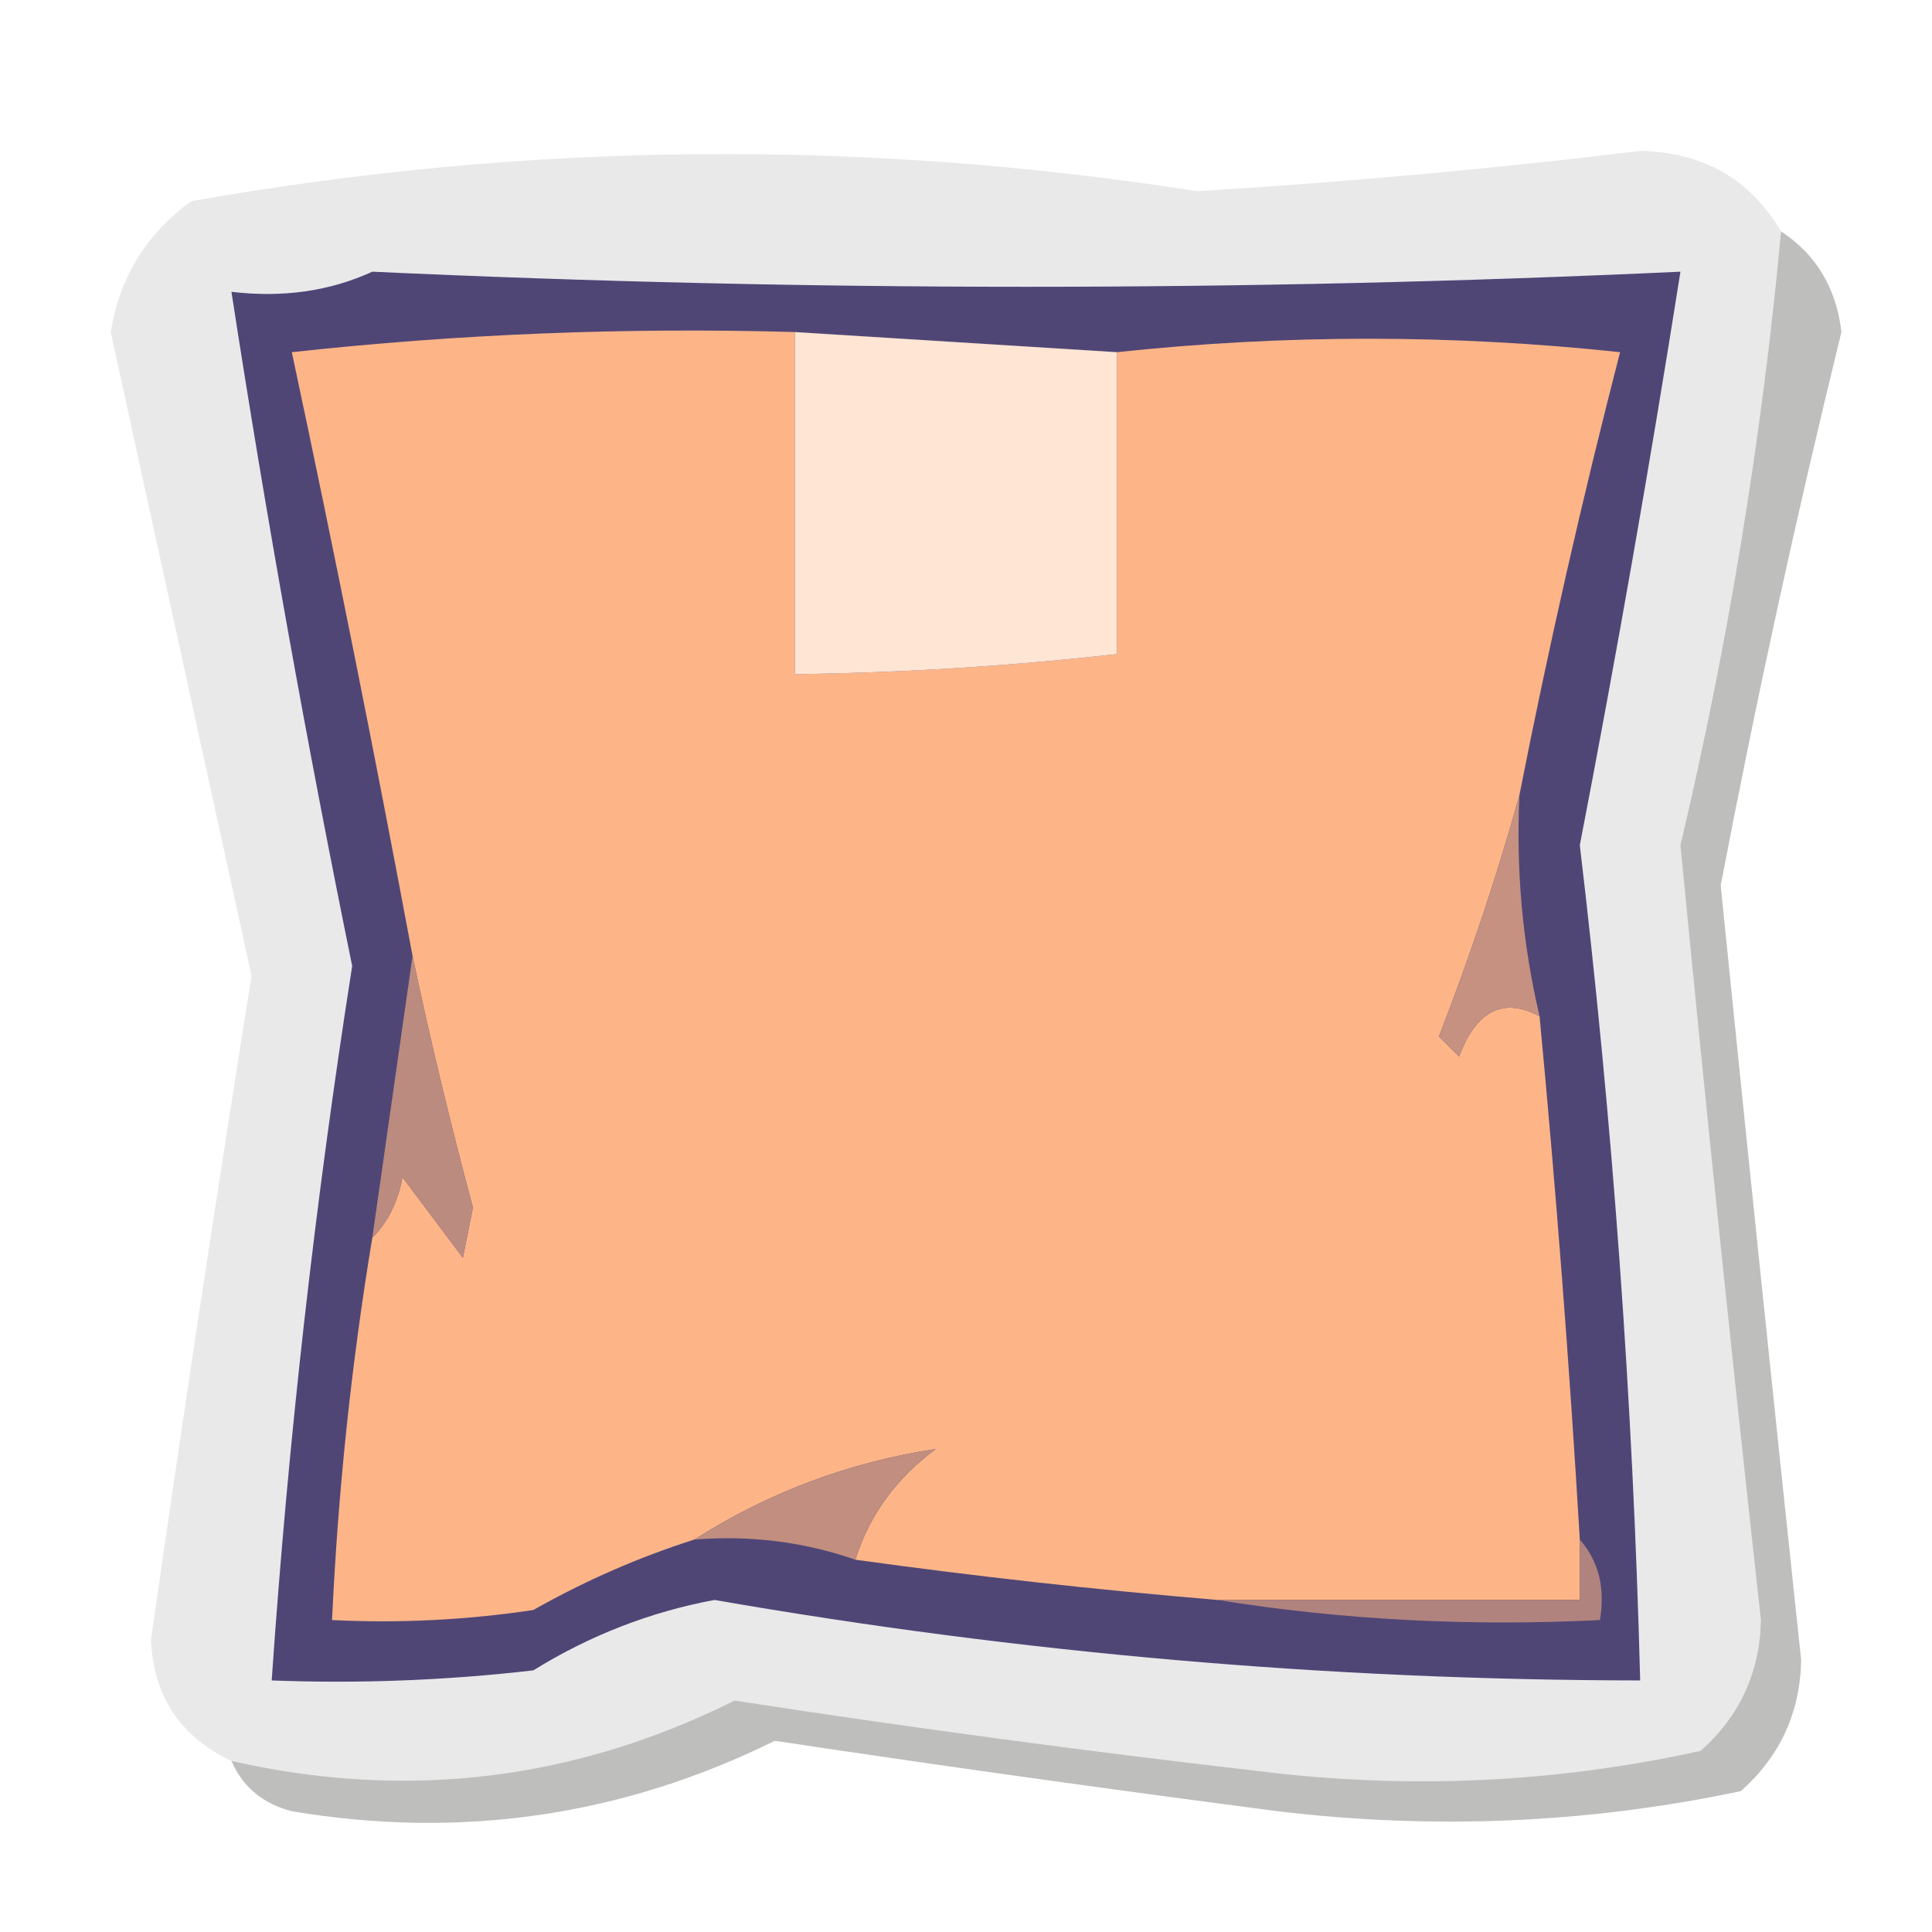 <?xml version="1.0" encoding="UTF-8"?>
<!DOCTYPE svg PUBLIC "-//W3C//DTD SVG 1.1//EN" "http://www.w3.org/Graphics/SVG/1.1/DTD/svg11.dtd">
<svg xmlns="http://www.w3.org/2000/svg" version="1.1" width="96px" height="96px" style="shape-rendering:geometricPrecision; text-rendering:geometricPrecision; image-rendering:optimizeQuality; fill-rule:evenodd; clip-rule:evenodd" xmlns:xlink="http://www.w3.org/1999/xlink">
<g><path style="opacity:0.948" fill="#e8e8e9" d="M 88.5,11.5 C 87.548,21.763 85.881,31.93 83.5,42C 84.743,54.843 86.077,67.677 87.5,80.5C 87.444,83.111 86.444,85.278 84.5,87C 77.273,88.594 69.94,88.928 62.5,88C 53.807,86.997 45.14,85.83 36.5,84.5C 28.532,88.474 20.198,89.474 11.5,87.5C 8.968,86.301 7.635,84.301 7.5,81.5C 9.074,70.483 10.741,59.483 12.5,48.5C 10.167,37.833 7.833,27.167 5.5,16.5C 5.94,13.786 7.274,11.62 9.5,10C 26.128,7.05 42.794,6.883 59.5,9.5C 66.856,9.054 74.189,8.387 81.5,7.5C 84.628,7.561 86.961,8.894 88.5,11.5 Z"/></g>
<g><path style="opacity:1" fill="#504676" d="M 18.5,13.5 C 40.173,14.501 61.839,14.501 83.5,13.5C 81.996,23.027 80.329,32.527 78.5,42C 80.138,55.79 81.138,69.623 81.5,83.5C 66.061,83.483 50.728,82.15 35.5,79.5C 32.298,80.099 29.298,81.266 26.5,83C 22.179,83.499 17.846,83.666 13.5,83.5C 14.316,71.618 15.649,59.785 17.5,48C 15.23,36.883 13.23,25.716 11.5,14.5C 14.059,14.802 16.393,14.468 18.5,13.5 Z"/></g>
<g><path style="opacity:0.288" fill="#1e1e1b" d="M 88.5,11.5 C 90.243,12.641 91.243,14.308 91.5,16.5C 89.262,25.617 87.262,34.784 85.5,44C 86.8,56.838 88.134,69.671 89.5,82.5C 89.444,85.111 88.444,87.278 86.5,89C 78.939,90.598 71.272,90.931 63.5,90C 55.151,88.915 46.818,87.748 38.5,86.5C 30.914,90.242 22.914,91.409 14.5,90C 13.058,89.623 12.058,88.79 11.5,87.5C 20.198,89.474 28.532,88.474 36.5,84.5C 45.14,85.83 53.807,86.997 62.5,88C 69.94,88.928 77.273,88.594 84.5,87C 86.444,85.278 87.444,83.111 87.5,80.5C 86.077,67.677 84.743,54.843 83.5,42C 85.881,31.93 87.548,21.763 88.5,11.5 Z"/></g>
<g><path style="opacity:1" fill="#fdb588" d="M 39.5,16.5 C 39.5,22.167 39.5,27.833 39.5,33.5C 44.854,33.431 50.187,33.098 55.5,32.5C 55.5,27.5 55.5,22.5 55.5,17.5C 63.849,16.609 72.182,16.609 80.5,17.5C 78.619,24.787 76.952,32.12 75.5,39.5C 74.406,43.45 73.072,47.45 71.5,51.5C 71.833,51.833 72.167,52.167 72.5,52.5C 73.368,50.204 74.702,49.537 76.5,50.5C 77.319,59.152 77.986,67.818 78.5,76.5C 78.5,77.5 78.5,78.5 78.5,79.5C 72.5,79.5 66.5,79.5 60.5,79.5C 54.479,78.997 48.479,78.331 42.5,77.5C 43.203,75.284 44.536,73.451 46.5,72C 42.193,72.653 38.193,74.153 34.5,76.5C 31.738,77.379 29.071,78.546 26.5,80C 23.183,80.498 19.85,80.665 16.5,80.5C 16.792,74.124 17.459,67.79 18.5,61.5C 19.268,60.737 19.768,59.737 20,58.5C 21,59.833 22,61.167 23,62.5C 23.167,61.667 23.333,60.833 23.5,60C 22.355,55.733 21.355,51.567 20.5,47.5C 18.628,37.472 16.628,27.472 14.5,17.5C 22.792,16.593 31.125,16.26 39.5,16.5 Z"/></g>
<g><path style="opacity:1" fill="#fee5d4" d="M 39.5,16.5 C 44.833,16.833 50.167,17.167 55.5,17.5C 55.5,22.5 55.5,27.5 55.5,32.5C 50.187,33.098 44.854,33.431 39.5,33.5C 39.5,27.833 39.5,22.167 39.5,16.5 Z"/></g>
<g><path style="opacity:1" fill="#c69180" d="M 75.5,39.5 C 75.323,43.234 75.656,46.901 76.5,50.5C 74.702,49.537 73.368,50.204 72.5,52.5C 72.167,52.167 71.833,51.833 71.5,51.5C 73.072,47.45 74.406,43.45 75.5,39.5 Z"/></g>
<g><path style="opacity:1" fill="#bc8b7f" d="M 20.5,47.5 C 21.355,51.567 22.355,55.733 23.5,60C 23.333,60.833 23.167,61.667 23,62.5C 22,61.167 21,59.833 20,58.5C 19.768,59.737 19.268,60.737 18.5,61.5C 19.167,56.833 19.833,52.167 20.5,47.5 Z"/></g>
<g><path style="opacity:1" fill="#c18e7f" d="M 42.5,77.5 C 39.946,76.612 37.279,76.279 34.5,76.5C 38.193,74.153 42.193,72.653 46.5,72C 44.536,73.451 43.203,75.284 42.5,77.5 Z"/></g>
<g><path style="opacity:1" fill="#b1837e" d="M 78.5,76.5 C 79.434,77.568 79.768,78.901 79.5,80.5C 72.978,80.823 66.645,80.49 60.5,79.5C 66.5,79.5 72.5,79.5 78.5,79.5C 78.5,78.5 78.5,77.5 78.5,76.5 Z"/></g>
</svg>
